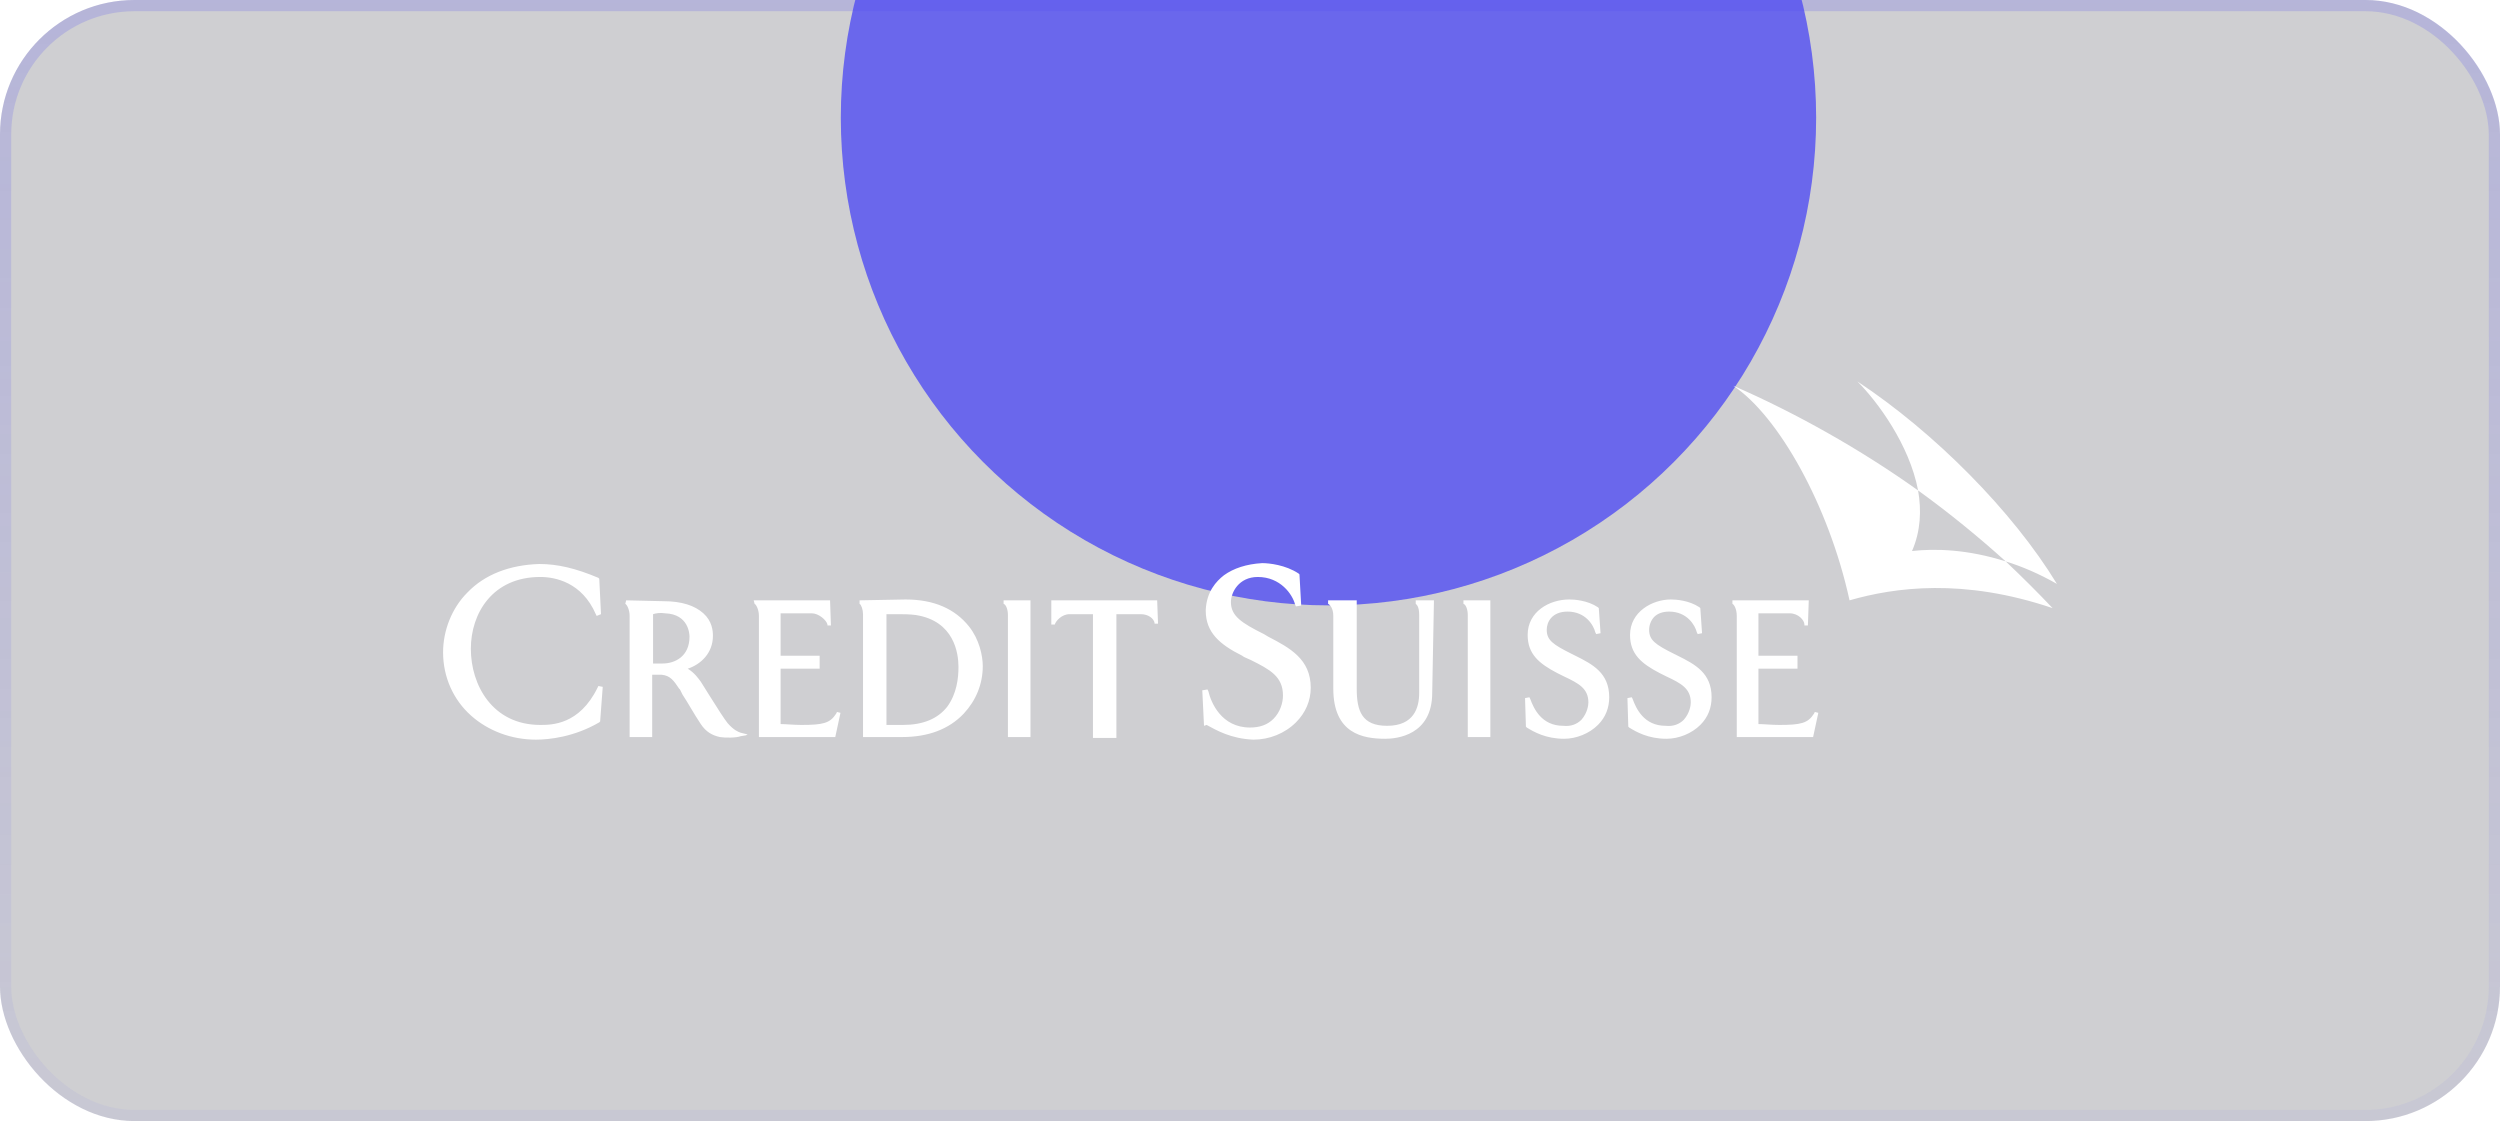 <svg width="223" height="100" viewBox="0 0 223 100" fill="none" xmlns="http://www.w3.org/2000/svg">
<g clip-path="url(#clip0_581_10168)">
<rect width="223" height="100" rx="12" fill="#0F121E" fill-opacity="0.2"/>
<g opacity="0.8" filter="url(#filter0_f_581_10168)">
<circle cx="118.5" cy="10.5" r="43.5" fill="#514DF3"/>
</g>
<g clip-path="url(#clip1_581_10168)">
<path d="M103.219 53.55H93.777V55.711H94.087C94.164 55.403 94.706 54.785 95.402 54.785H97.492V65.822H99.582V54.785H101.749C102.445 54.785 102.91 55.171 102.987 55.557V55.634H103.296L103.219 53.55ZM41.691 52.856C40.297 54.245 39.523 56.252 39.523 58.181C39.523 60.419 40.452 62.426 42 63.815C43.548 65.205 45.638 65.977 47.805 65.977C48.966 65.977 51.21 65.745 53.454 64.433L53.532 64.356L53.764 61.268L53.377 61.191L53.3 61.346C51.674 64.664 49.198 64.664 48.192 64.664C43.935 64.664 42 61.114 42 57.873C42 54.708 43.935 51.466 48.192 51.466C49.507 51.466 51.907 51.929 53.145 54.785L53.222 54.94L53.609 54.785L53.454 51.621L53.377 51.544C51.365 50.695 49.739 50.309 48.114 50.309C45.483 50.386 43.238 51.235 41.691 52.856ZM55.854 53.55L55.776 53.859C55.931 53.936 56.163 54.399 56.163 54.94V65.745H58.175V60.188H59.027C59.801 60.265 60.11 60.728 60.575 61.423L60.652 61.5L60.884 61.963C61.349 62.658 61.89 63.661 62.51 64.587C62.974 65.282 63.516 65.591 64.212 65.745C64.677 65.822 65.683 65.822 66.07 65.668L66.534 65.591L66.689 65.513L66.07 65.359C65.838 65.282 65.451 65.127 64.909 64.51C64.599 64.124 64.058 63.275 63.283 62.04L62.51 60.805C62.277 60.497 61.968 60.033 61.349 59.648C62.51 59.262 63.593 58.258 63.593 56.715C63.593 56.252 63.516 55.403 62.742 54.708C61.968 54.013 60.807 53.627 59.182 53.627L55.854 53.55ZM59.336 54.708C61.426 54.785 61.504 56.56 61.504 56.792C61.504 58.567 60.188 59.185 59.104 59.185H58.253V54.785C58.485 54.708 58.872 54.631 59.336 54.708ZM76.673 53.55V53.859C76.828 53.936 76.982 54.399 76.982 54.785V65.745H80.465C82.787 65.745 84.644 65.05 85.96 63.661C87.044 62.503 87.663 61.037 87.663 59.416C87.663 58.49 87.353 57.023 86.424 55.866C85.186 54.322 83.329 53.473 80.775 53.473L76.673 53.55ZM79.072 54.785H80.156C80.465 54.785 81.162 54.785 81.703 54.862C85.109 55.403 85.496 58.258 85.496 59.493C85.496 60.497 85.341 61.886 84.49 63.044C83.638 64.124 82.323 64.664 80.543 64.664H79.072V54.785ZM91.919 53.55H89.52V53.859C89.752 53.936 89.907 54.399 89.907 54.862V65.745H91.919V53.55ZM132.939 53.55H130.539V53.859C130.772 53.936 130.926 54.399 130.926 54.862V65.745H132.939V53.55ZM74.041 53.55H67.231L67.308 53.859C67.463 53.936 67.695 54.399 67.695 54.94V65.745H74.506L74.97 63.584L74.66 63.507L74.583 63.661C74.041 64.51 73.422 64.664 71.487 64.664C70.791 64.664 70.094 64.587 69.63 64.587V59.648H73.113V58.49H69.63V54.708H72.416C73.035 54.708 73.732 55.325 73.809 55.711V55.789H74.119L74.041 53.55ZM161.342 53.55H154.532V53.859C154.686 53.936 154.919 54.322 154.919 54.94V65.745H161.729L162.194 63.584L161.884 63.507L161.807 63.661C161.265 64.51 160.646 64.664 158.711 64.664C158.014 64.664 157.318 64.587 156.853 64.587V59.648H160.336V58.49H156.853V54.708H159.64C160.414 54.708 160.955 55.325 160.955 55.711V55.789H161.265L161.342 53.55ZM109.178 51.312C108.482 51.852 107.631 52.779 107.553 54.399V54.477C107.553 56.406 108.791 57.487 110.804 58.49C110.881 58.567 111.036 58.644 111.578 58.876C113.28 59.725 114.441 60.342 114.441 62.04C114.441 62.658 114.209 63.507 113.59 64.124C113.048 64.664 112.352 64.896 111.5 64.896C108.946 64.896 108.018 62.658 107.785 61.654L107.708 61.5L107.244 61.577L107.398 64.742L107.631 64.664C108.482 65.127 109.798 65.899 111.81 65.977C113.203 65.977 114.596 65.436 115.602 64.433C116.454 63.584 116.918 62.503 116.918 61.346C116.918 58.799 115.06 57.795 113.126 56.792L112.739 56.56C110.726 55.557 109.798 54.94 109.798 53.705C109.798 52.856 110.494 51.466 112.197 51.466C114.209 51.466 115.293 53.01 115.525 53.936L115.602 54.091L116.067 54.013L115.912 51.235L115.834 51.158C114.673 50.386 113.203 50.231 112.584 50.231C111.191 50.309 110.03 50.695 109.178 51.312ZM136.267 56.638C136.267 58.336 137.273 59.185 138.898 60.033L139.517 60.342C140.833 60.96 141.684 61.423 141.684 62.658C141.684 62.889 141.607 63.584 141.065 64.201C140.678 64.587 140.136 64.819 139.44 64.742C137.505 64.742 136.808 63.198 136.499 62.349L136.421 62.195L136.034 62.272L136.112 64.819L136.189 64.896C136.808 65.282 137.892 65.899 139.517 65.899C140.601 65.899 141.762 65.436 142.535 64.664C143.232 63.97 143.542 63.121 143.542 62.195C143.542 60.033 142.071 59.262 140.523 58.49L140.214 58.336C138.511 57.487 137.969 57.101 137.969 56.175C137.969 55.48 138.434 54.554 139.827 54.554C141.452 54.554 142.149 55.789 142.303 56.406L142.381 56.56L142.768 56.483L142.613 54.245L142.535 54.168C141.607 53.55 140.446 53.473 139.981 53.473C138.201 53.473 136.267 54.554 136.267 56.638ZM145.399 56.638C145.399 58.336 146.405 59.185 148.03 60.033L148.65 60.342C149.965 60.96 150.817 61.423 150.817 62.658C150.817 62.889 150.739 63.584 150.198 64.201C149.811 64.587 149.269 64.819 148.572 64.742C146.637 64.742 145.941 63.198 145.631 62.349L145.554 62.195L145.167 62.272L145.244 64.819L145.322 64.896C145.941 65.282 147.024 65.899 148.65 65.899C149.733 65.899 150.894 65.436 151.668 64.664C152.365 63.97 152.674 63.121 152.674 62.195C152.674 60.033 151.204 59.262 149.656 58.49L149.346 58.336C147.644 57.487 147.102 57.101 147.102 56.175C147.102 55.789 147.257 55.325 147.566 55.017C147.876 54.708 148.34 54.554 148.882 54.554C150.507 54.554 151.204 55.789 151.358 56.406L151.436 56.56L151.823 56.483L151.668 54.245L151.591 54.168C150.662 53.55 149.501 53.473 149.037 53.473C147.411 53.473 145.399 54.554 145.399 56.638ZM127.908 53.55H126.283V53.859C126.36 53.936 126.592 54.091 126.592 54.862V61.809C126.592 63.121 126.128 64.742 123.729 64.742C121.484 64.742 121.02 63.429 121.02 61.423V53.55H118.466V53.859C118.621 53.936 118.93 54.245 118.93 54.94V61.423C118.93 65.436 121.562 65.899 123.574 65.899C124.58 65.899 127.753 65.591 127.753 61.809L127.908 53.55ZM178.911 50.077C180.381 50.54 181.852 51.158 183.477 52.084C179.53 45.601 172.565 38.577 165.676 34.023C167.457 35.799 170.32 39.658 171.094 43.748C173.88 45.755 176.512 47.916 178.911 50.077ZM178.911 50.077C175.506 48.997 172.642 48.919 170.552 49.151C171.326 47.376 171.404 45.523 171.094 43.748C165.909 40.044 160.104 36.802 154.609 34.409C158.634 37.111 163.122 45.06 164.98 53.55C169.004 52.393 175.119 51.544 183.09 54.245C181.774 52.856 180.381 51.466 178.911 50.077Z" fill="white"/>
</g>
</g>
<rect x="0.5" y="0.5" width="222" height="99" rx="11.5" stroke="url(#paint0_linear_581_10168)"/>
<defs>
<filter id="filter0_f_581_10168" x="-125" y="-233" width="487" height="487" filterUnits="userSpaceOnUse" color-interpolation-filters="sRGB">
<feFlood flood-opacity="0" result="BackgroundImageFix"/>
<feBlend mode="normal" in="SourceGraphic" in2="BackgroundImageFix" result="shape"/>
<feGaussianBlur stdDeviation="100" result="effect1_foregroundBlur_581_10168"/>
</filter>
<linearGradient id="paint0_linear_581_10168" x1="111.5" y1="0" x2="111.5" y2="100" gradientUnits="userSpaceOnUse">
<stop stop-color="#514DF3" stop-opacity="0.2"/>
<stop offset="1" stop-color="#514DF3" stop-opacity="0.05"/>
</linearGradient>
<clipPath id="clip0_581_10168">
<rect width="223" height="100" rx="12" fill="white"/>
</clipPath>
<clipPath id="clip1_581_10168">
<rect width="144" height="32" fill="white" transform="translate(39.5 34)"/>
</clipPath>
</defs>
</svg>
